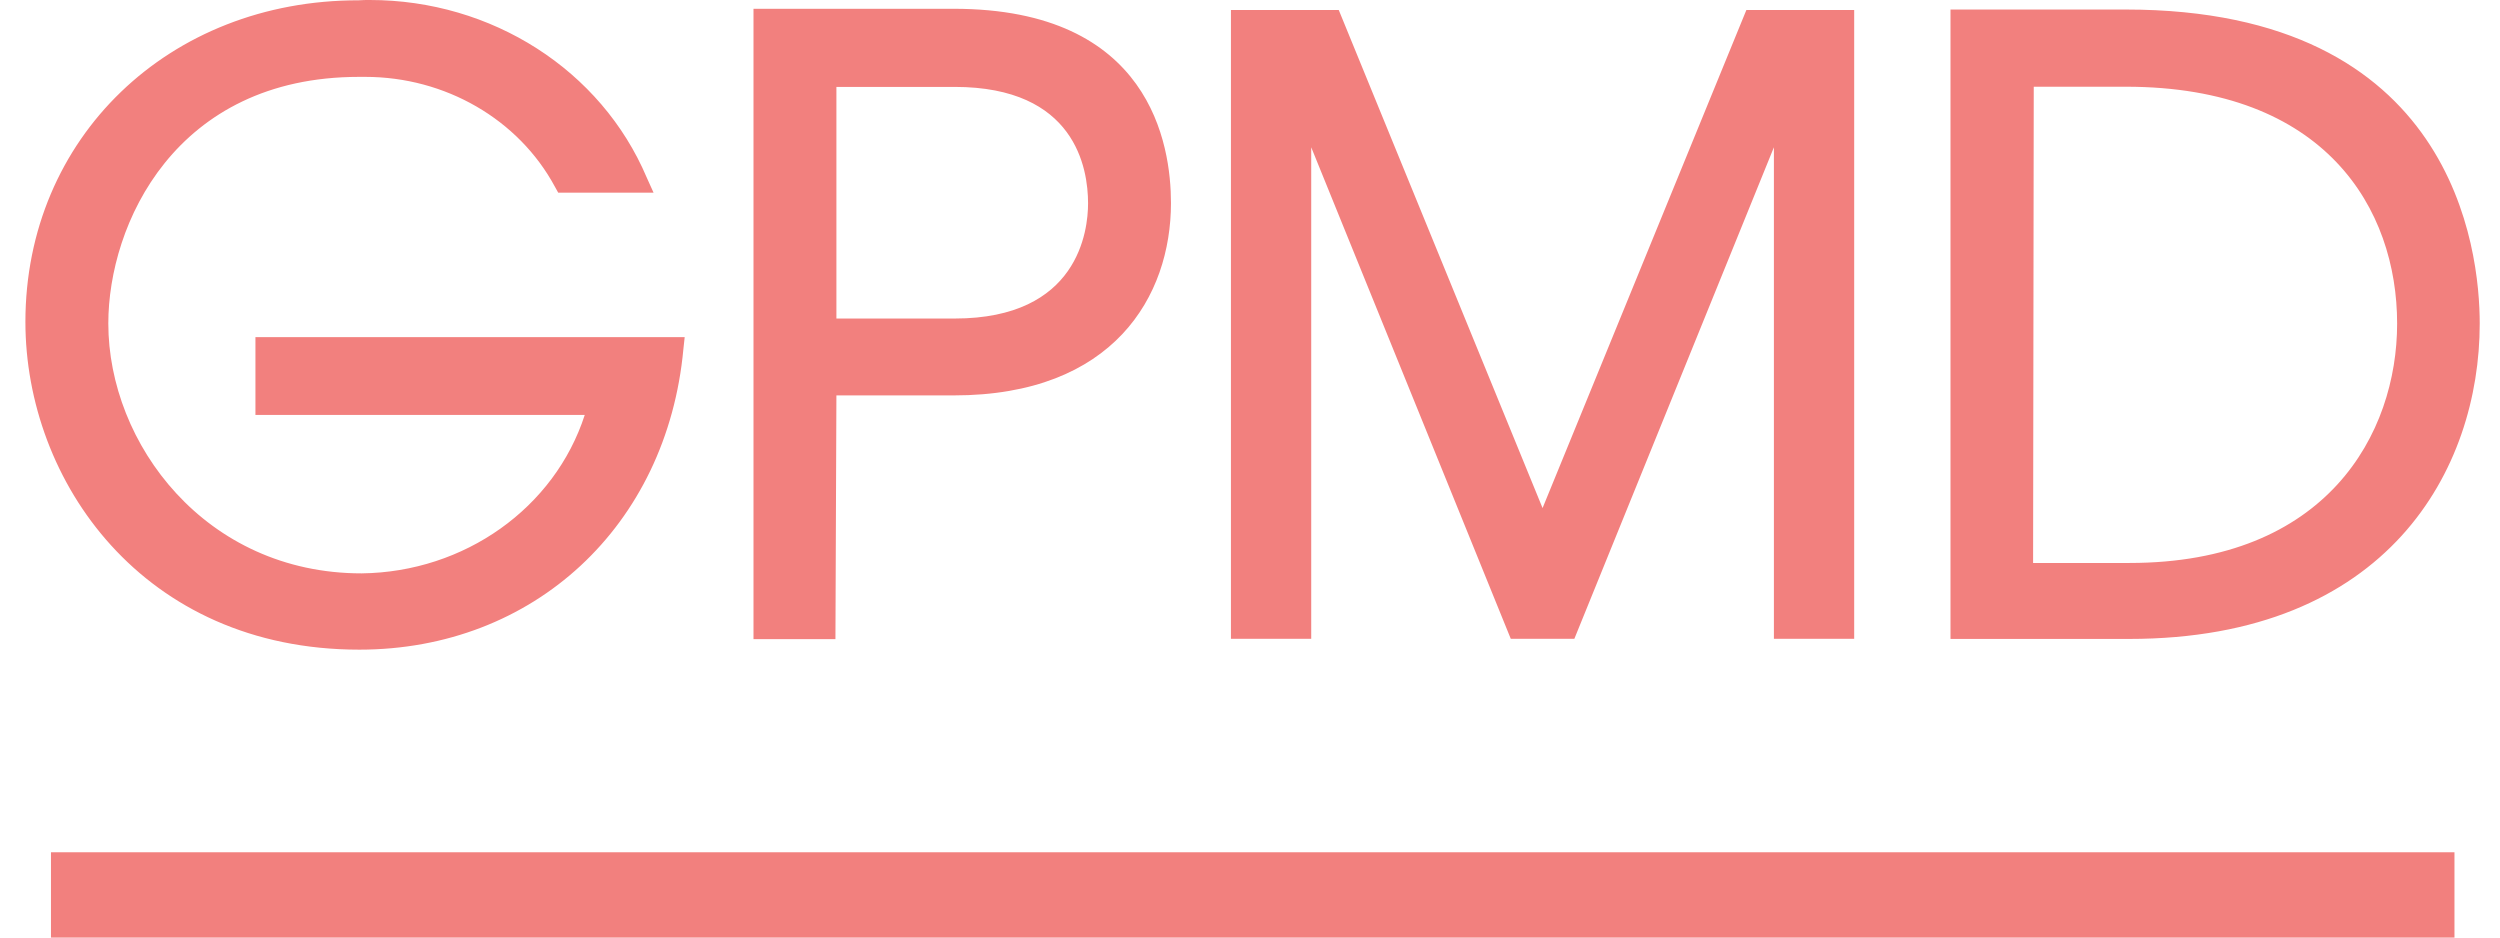 <?xml version="1.0" encoding="UTF-8"?> <svg xmlns="http://www.w3.org/2000/svg" width="80" height="30" viewBox="0 0 80 30" fill="none"> <path fill-rule="evenodd" clip-rule="evenodd" d="M11.498 20.789C17.077 20.789 21.344 16.834 21.869 11.166L21.91 10.788H8.174V13.278H18.712C17.748 16.256 14.864 18.308 11.572 18.348C6.57 18.348 3.466 14.194 3.466 10.35C3.466 7.182 5.605 2.46 11.488 2.46H11.687C14.245 2.46 16.594 3.815 17.758 5.977L17.863 6.166H20.914L20.694 5.678C19.237 2.241 15.735 0 11.834 0C11.719 0 11.593 0 11.477 0.01C5.406 0 0.813 4.413 0.813 10.3C0.813 15.39 4.567 20.789 11.498 20.789ZM78.543 27.273H1.631V30.003H78.543V27.273ZM30.55 2.781H26.765V10.193H30.55C34.514 10.193 34.818 7.374 34.818 6.507C34.818 5.381 34.409 2.781 30.55 2.781ZM30.519 12.653H26.765L26.734 20.452H24.112V0.281H30.519C36.821 0.281 37.471 4.634 37.471 6.497C37.471 9.475 35.636 12.653 30.519 12.653ZM41.959 4.713L48.345 20.442H50.379L56.765 4.713V20.442H59.334V0.32H55.884L49.362 16.258L42.84 0.32H39.39V20.442H41.959V4.713ZM68.026 2.775H65.08L65.059 18.015H68.142C74.465 18.015 76.708 13.872 76.708 10.355C76.708 6.69 74.422 2.775 68.026 2.775ZM68.026 0.305C78.533 0.305 79.351 7.995 79.351 10.355C79.351 15.007 76.425 20.446 68.131 20.446H62.416V0.305H68.026Z" fill="#F2807E"></path> </svg> 